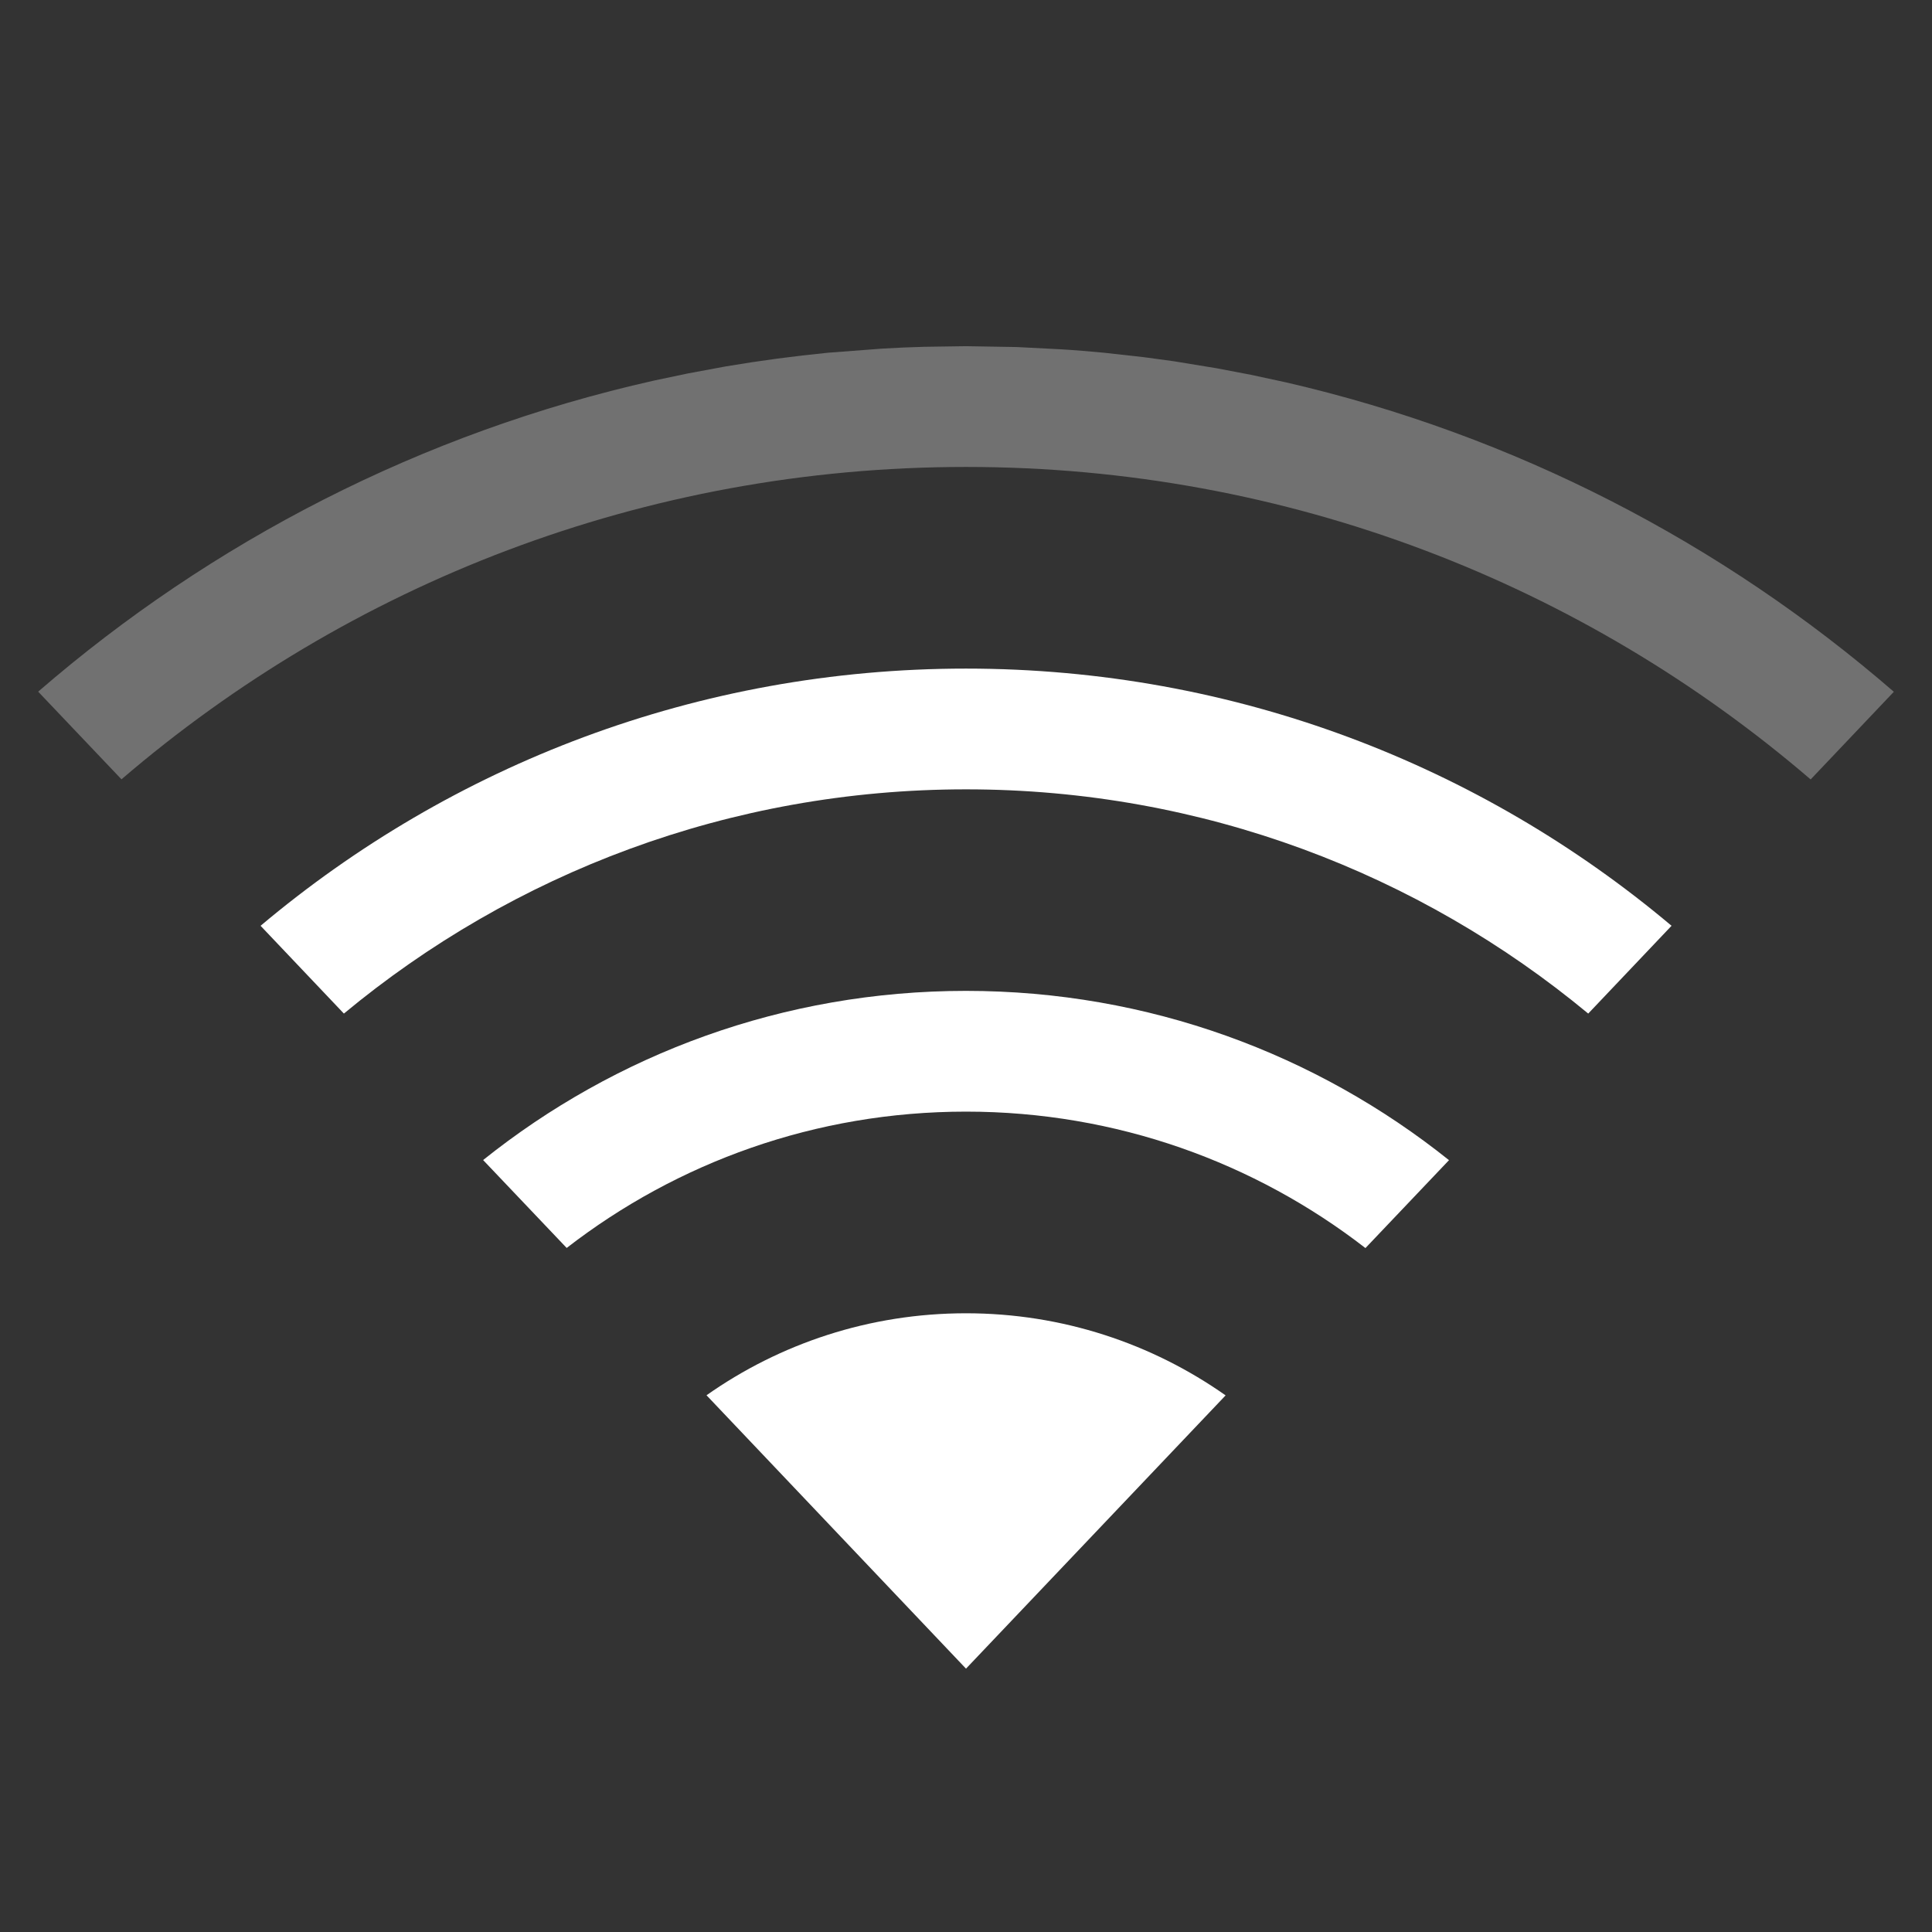 <?xml version="1.0" encoding="UTF-8"?>
<svg width="16px" height="16px" viewBox="0 0 16 16" version="1.1" xmlns="http://www.w3.org/2000/svg" xmlns:xlink="http://www.w3.org/1999/xlink">
    <rect x="0" y="0" width="16" height="16" fill="#333333" stroke="none"/>
    <title>network-wireless-signal-high-symbolic</title>
    <g id="network-wireless-signal-high-symbolic" stroke="none" stroke-width="1" fill="none" fill-rule="evenodd">
        <path d="M8,10.876 C8.8,10.876 9.542,11.128 10.15,11.556 L8,13.819 L5.851,11.555 C6.459,11.127 7.2,10.876 8,10.876 Z M8,8.206 C9.513,8.206 10.904,8.731 12,9.608 L11.308,10.336 C10.394,9.628 9.246,9.206 8,9.206 C6.754,9.206 5.607,9.627 4.693,10.335 L4.001,9.607 C5.097,8.73 6.487,8.206 8,8.206 Z M8,5.537 C10.226,5.537 12.264,6.338 13.843,7.667 L13.153,8.394 C11.754,7.234 9.959,6.537 8,6.537 C6.042,6.537 4.246,7.234 2.848,8.394 L2.158,7.667 C3.737,6.338 5.775,5.537 8,5.537 Z" id="形状结合" fill="#FFFFFF" fill-rule="nonzero"></path>
        <path d="M9.473,2.958 L9.723,2.992 L10.077,3.05 L10.36,3.104 L10.652,3.167 C12.546,3.604 14.264,4.499 15.684,5.729 L14.995,6.455 C13.115,4.841 10.671,3.867 8,3.867 C5.329,3.867 2.886,4.841 1.006,6.454 L0.316,5.728 C1.753,4.484 3.495,3.583 5.415,3.152 L5.695,3.093 L6.013,3.034 C6.292,2.987 6.574,2.949 6.859,2.921 L7.307,2.887 C7.423,2.88 7.539,2.875 7.656,2.872 L8,2.867 L8.419,2.874 L8.79,2.893 C8.907,2.9 9.024,2.91 9.141,2.921 L9.473,2.958 Z" id="路径" fill="#FFFFFF" fill-rule="nonzero" opacity="0.302"></path>
    </g>
</svg>